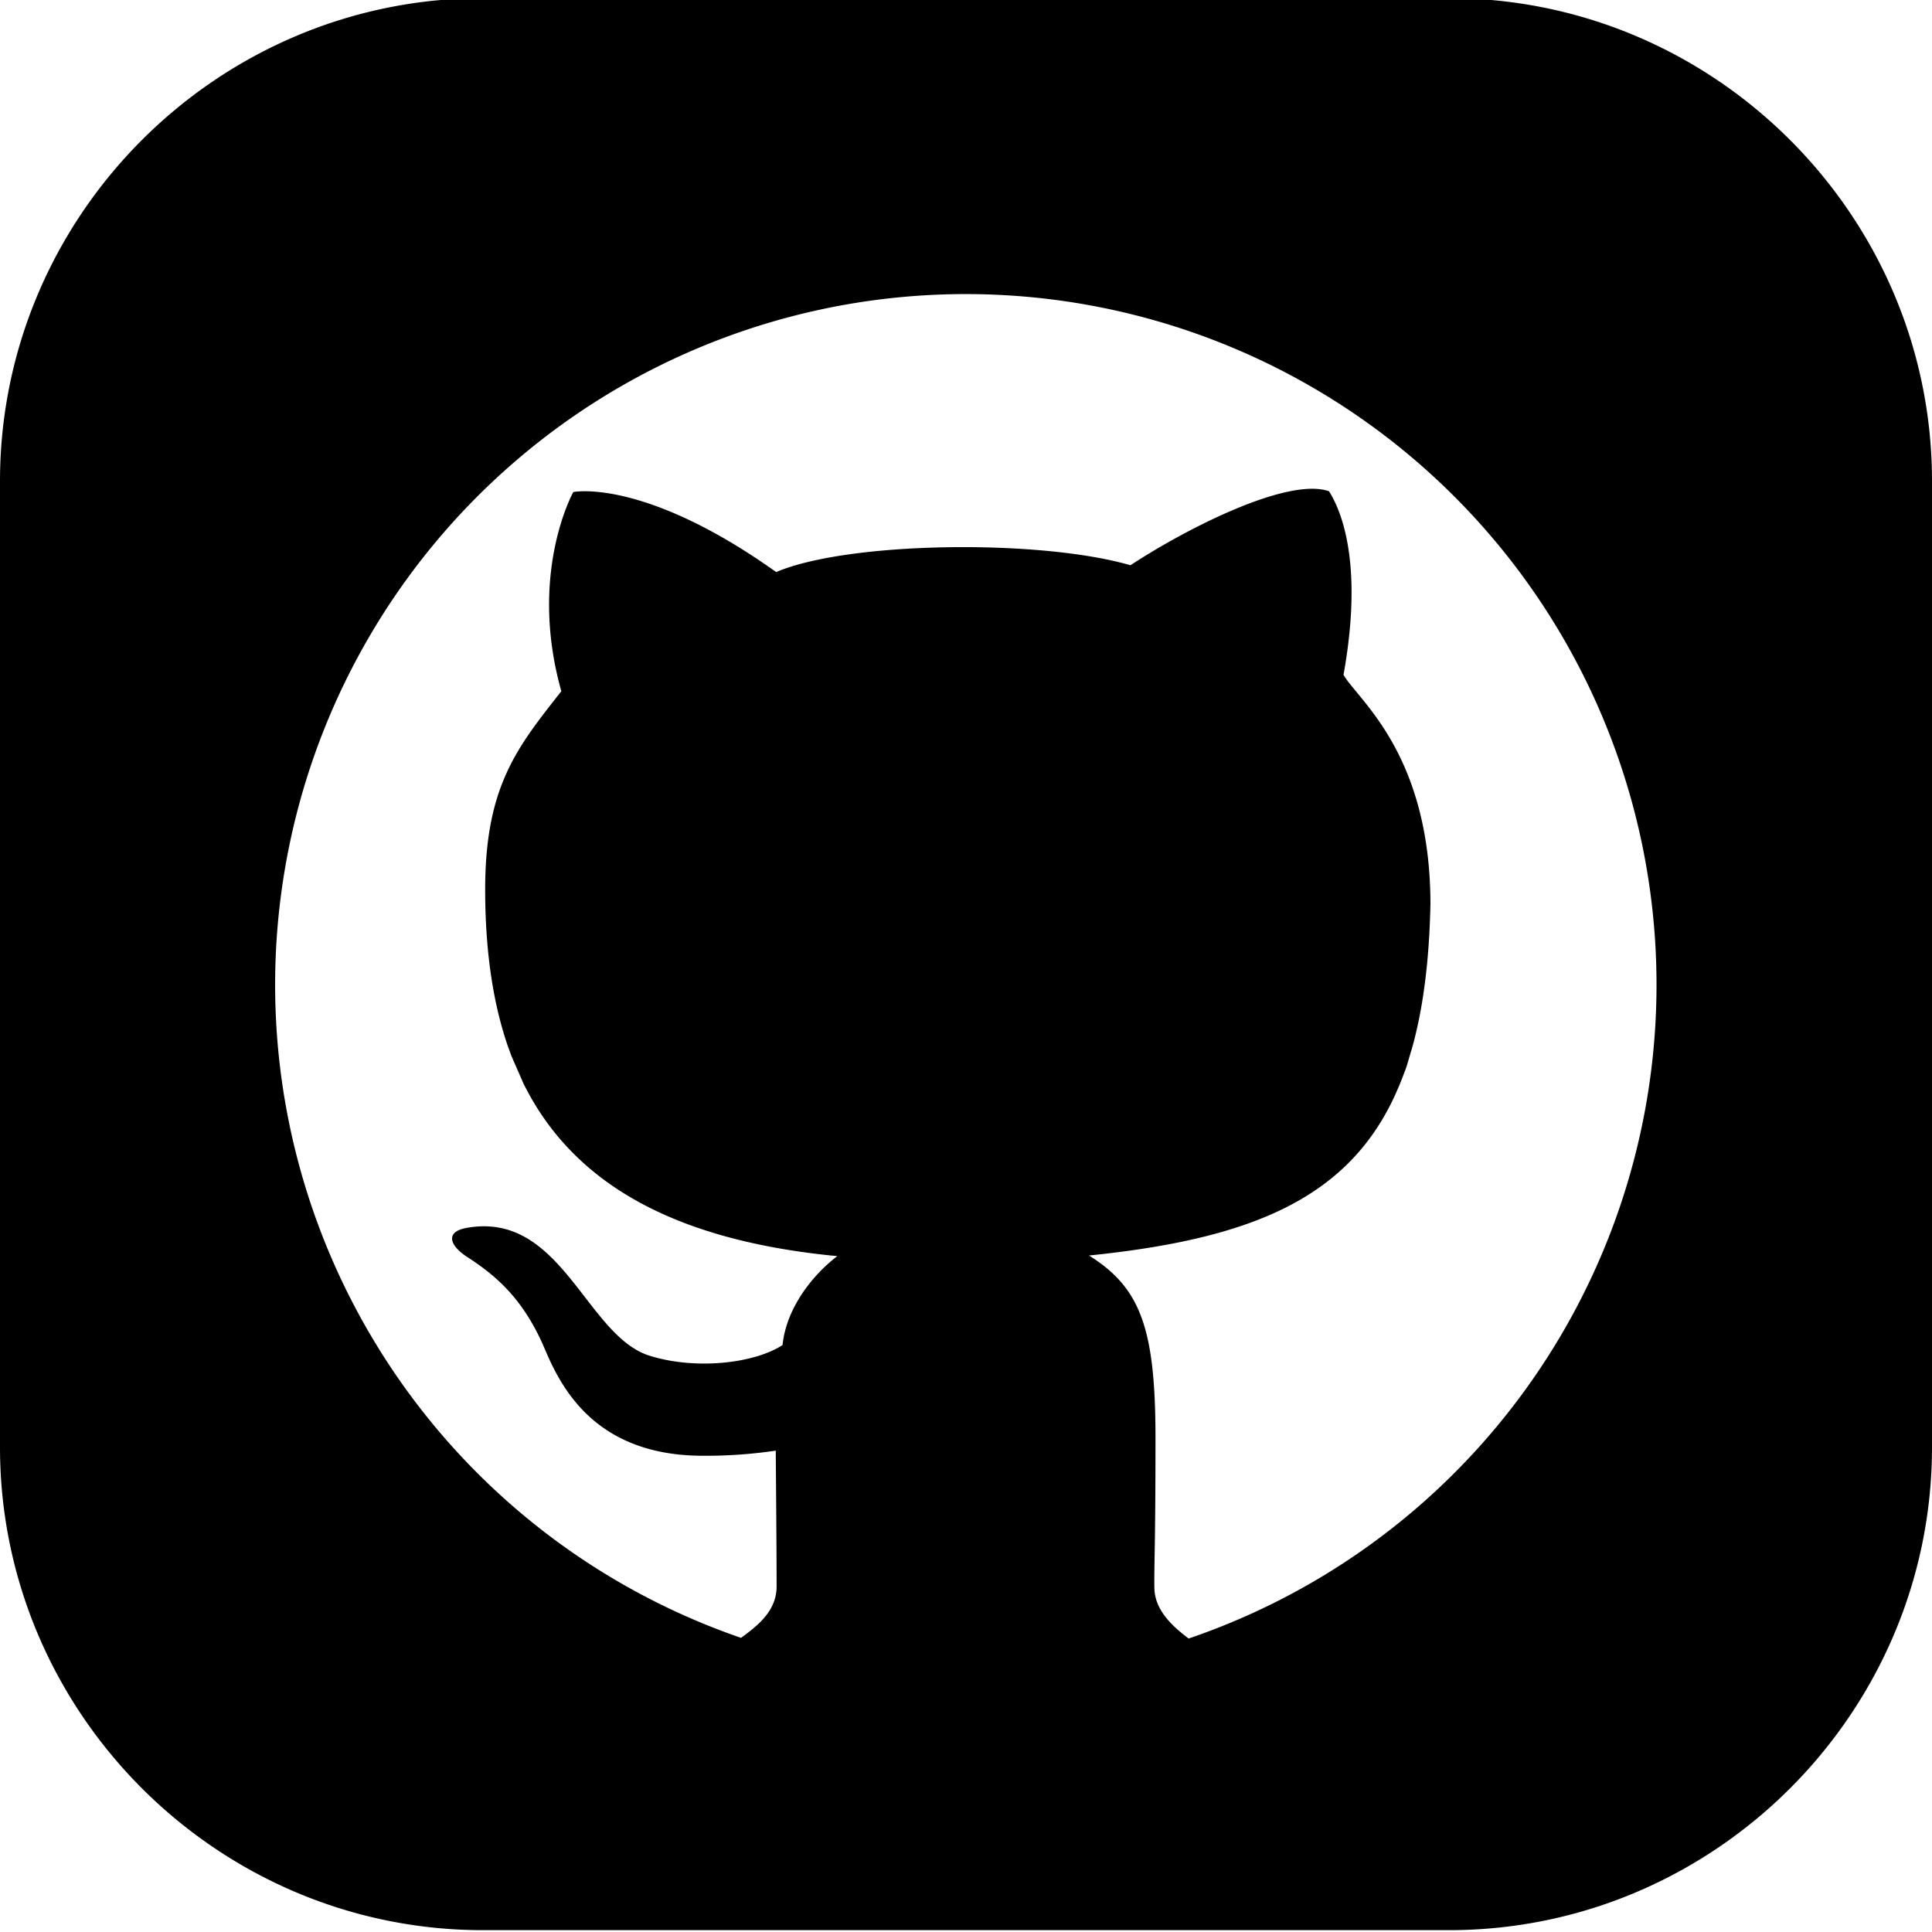 <svg xmlns="http://www.w3.org/2000/svg" viewBox="0 0 400 400" width="400" height="400"><path d="M300-.38H100c-55 0-100 45-100 100v200c0 55 45 100 100 100h200c55 0 100-45 100-100v-200c0-55-45-100-100-100zm-53.92 339.61c-3.33-2.52-7-5.84-7.08-10.46-.07-5.23.23-8.28.23-31s-3.07-31.14-13.76-37.83c33-3.38 53.43-11.5 63.38-33.25l.91-2.09c.77-1.88 1.48-3.86 1.48-3.86l1.24-4.21c2.24-8.21 3.44-17.92 3.68-29.42-.06-31.19-15.07-42.22-18-47.4 4.25-23.61-.71-34.36-3-38-8.51-3-29.59 7.74-41.11 15.32-18.78-5.46-58.47-4.94-73.35 1.41-27.46-19.56-42-16.57-42-16.57s-9.39 16.74-2.48 41.24c-9 11.45-15.77 19.56-15.77 41 0 12.1 1.43 22.93 4.66 32.39l.77 2.12 2.59 5.92 1.11 2.09c10.32 18.64 30.22 30.23 63.78 33.44-4.79 3.61-10.54 10.48-11.34 18.41-6 3.88-18.13 5.16-27.55 2.2-13.2-4.14-18.25-30.13-38-26.43-4.28.81-3.43 3.61.27 6 6 3.88 11.69 8.73 16.06 19.06 3.36 7.92 10.42 22.09 32.75 22.09a98.76 98.76 0 0 0 15.06-1.06s.18 20.24.18 28.11c0 5.13-4 8.18-7.37 10.65a143 143 0 1 1 92.62.16z"/></svg>